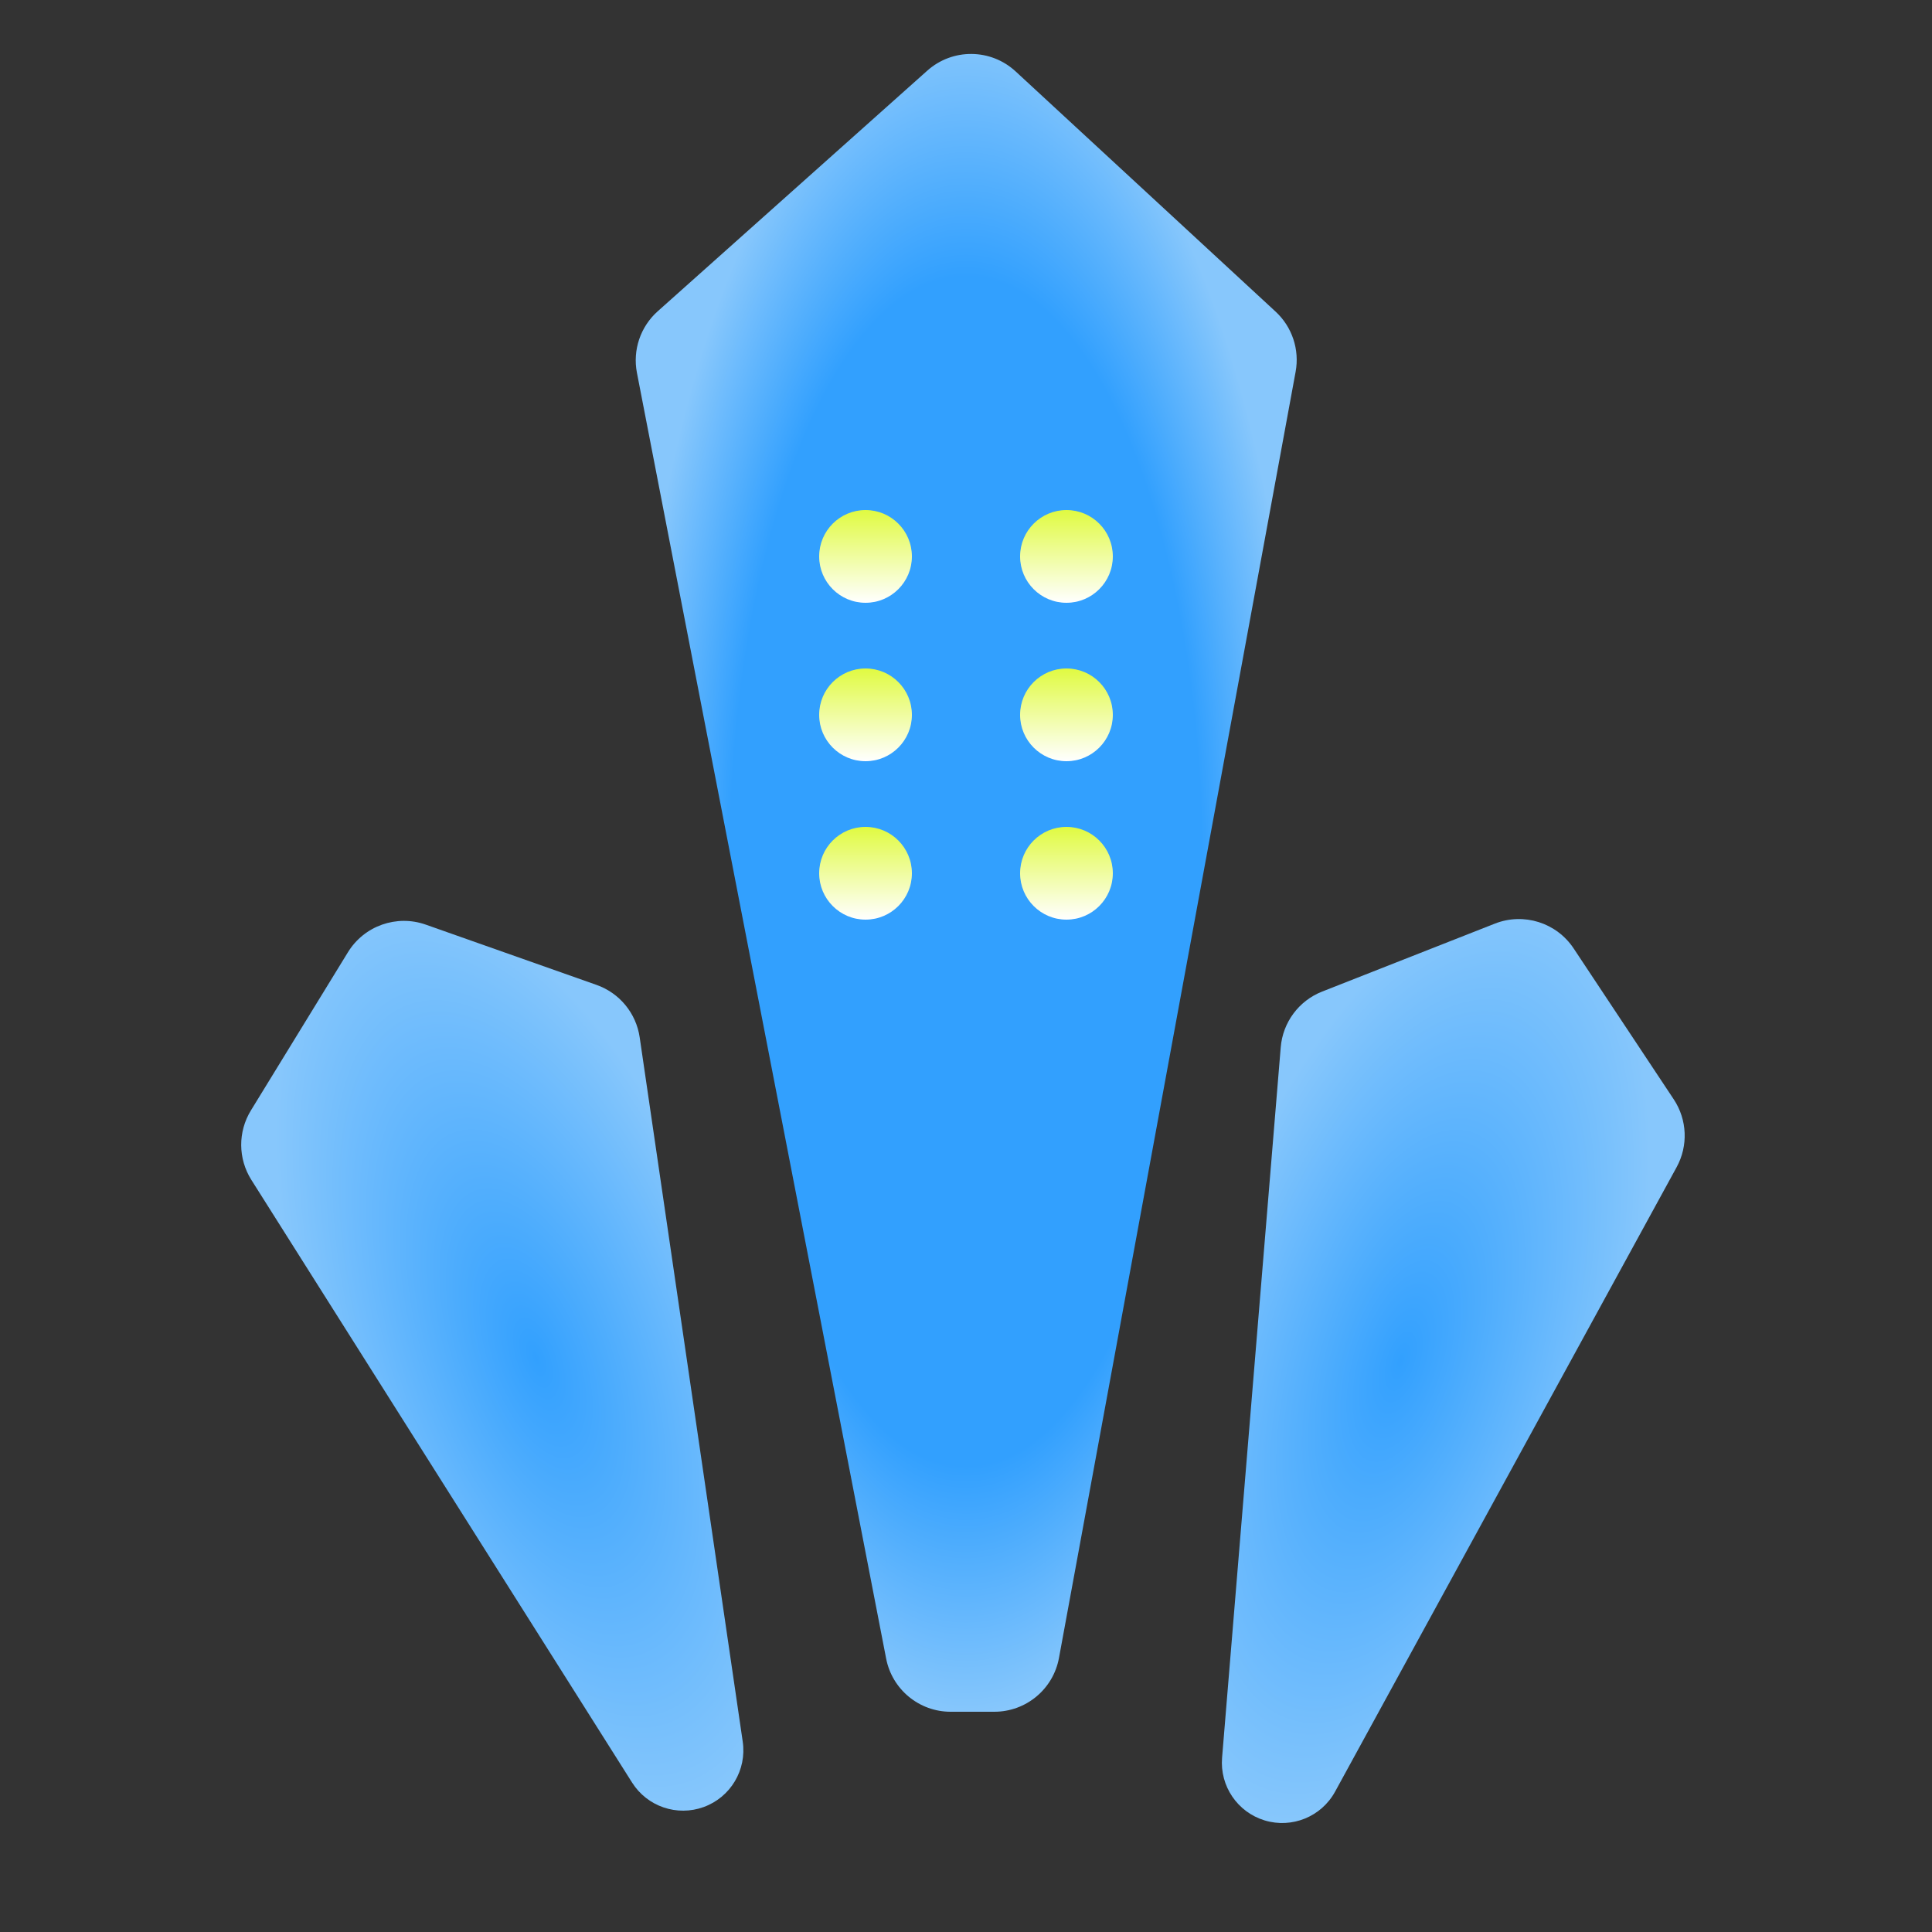 <svg width="500" height="500" viewBox="0 0 500 500" fill="none" xmlns="http://www.w3.org/2000/svg">
<rect x="0" y="0" width="500" height="500" fill="#333333" stroke="none"/>
<path d="M164.838 96.484C163.698 90.603 165.738 84.556 170.207 80.567L239.982 18.282C246.515 12.45 256.408 12.535 262.84 18.478L330.123 80.646C334.405 84.602 336.361 90.475 335.306 96.208L274.062 429.076C272.578 437.143 265.545 443 257.342 443H246.021C237.88 443 230.881 437.228 229.332 429.235L164.838 96.484Z" fill="url(#paint0_angular_28_29)"/>
<path d="M331.451 271.039C331.983 264.582 336.14 258.99 342.169 256.618L386.869 239.031C394.33 236.096 402.827 238.772 407.259 245.454L433.164 284.506C436.652 289.765 436.94 296.524 433.912 302.06L345.518 463.678C341.966 470.171 334.342 473.277 327.263 471.113C320.244 468.967 315.669 462.22 316.273 454.905L331.451 271.039Z" fill="url(#paint1_radial_28_29)"/>
<path d="M65.051 305.351C61.591 299.874 61.545 292.906 64.932 287.383L90.047 246.437C94.239 239.602 102.637 236.626 110.197 239.295L154.387 254.894C160.338 256.994 164.636 262.219 165.55 268.463L192.219 450.733C193.29 458.057 189.07 465.126 182.115 467.657C175.218 470.167 167.503 467.532 163.583 461.327L65.051 305.351Z" fill="url(#paint2_diamond_28_29)"/>
<circle cx="224" cy="144" r="12" fill="url(#paint3_linear_28_29)"/>
<circle cx="276" cy="144" r="12" fill="url(#paint4_linear_28_29)"/>
<circle cx="224" cy="185" r="12" fill="url(#paint5_linear_28_29)"/>
<circle cx="276" cy="185" r="12" fill="url(#paint6_linear_28_29)"/>
<circle cx="224" cy="226" r="12" fill="url(#paint7_linear_28_29)"/>
<circle cx="276" cy="226" r="12" fill="url(#paint8_linear_28_29)"/>
<defs>
<radialGradient id="paint0_angular_28_29" cx="0" cy="0" r="1" gradientUnits="userSpaceOnUse" gradientTransform="translate(250 225.5) rotate(90) scale(217.5 87)">
<stop offset="0.704" stop-color="#32A0FE"/>
<stop offset="1" stop-color="#87C7FC"/>
</radialGradient>
<radialGradient id="paint1_radial_28_29" cx="0" cy="0" r="1" gradientUnits="userSpaceOnUse" gradientTransform="translate(362.5 352.262) rotate(107) scale(123.96 55.691)">
<stop stop-color="#32A0FE"/>
<stop offset="1" stop-color="#87C7FC"/>
</radialGradient>
<radialGradient id="paint2_diamond_28_29" cx="0" cy="0" r="1" gradientUnits="userSpaceOnUse" gradientTransform="translate(138.729 351.532) rotate(70) scale(123.96 55.691)">
<stop stop-color="#32A0FE"/>
<stop offset="1" stop-color="#87C7FC"/>
</radialGradient>
<linearGradient id="paint3_linear_28_29" x1="224" y1="132" x2="224" y2="156" gradientUnits="userSpaceOnUse">
<stop stop-color="#E0FA41"/>
<stop offset="1" stop-color="white"/>
</linearGradient>
<linearGradient id="paint4_linear_28_29" x1="276" y1="132" x2="276" y2="156" gradientUnits="userSpaceOnUse">
<stop stop-color="#E0FA41"/>
<stop offset="1" stop-color="white"/>
</linearGradient>
<linearGradient id="paint5_linear_28_29" x1="224" y1="173" x2="224" y2="197" gradientUnits="userSpaceOnUse">
<stop stop-color="#E0FA41"/>
<stop offset="1" stop-color="white"/>
</linearGradient>
<linearGradient id="paint6_linear_28_29" x1="276" y1="173" x2="276" y2="197" gradientUnits="userSpaceOnUse">
<stop stop-color="#E0FA41"/>
<stop offset="1" stop-color="white"/>
</linearGradient>
<linearGradient id="paint7_linear_28_29" x1="224" y1="214" x2="224" y2="238" gradientUnits="userSpaceOnUse">
<stop stop-color="#E0FA41"/>
<stop offset="1" stop-color="white"/>
</linearGradient>
<linearGradient id="paint8_linear_28_29" x1="276" y1="214" x2="276" y2="238" gradientUnits="userSpaceOnUse">
<stop stop-color="#E0FA41"/>
<stop offset="1" stop-color="white"/>
</linearGradient>
</defs>
</svg>
